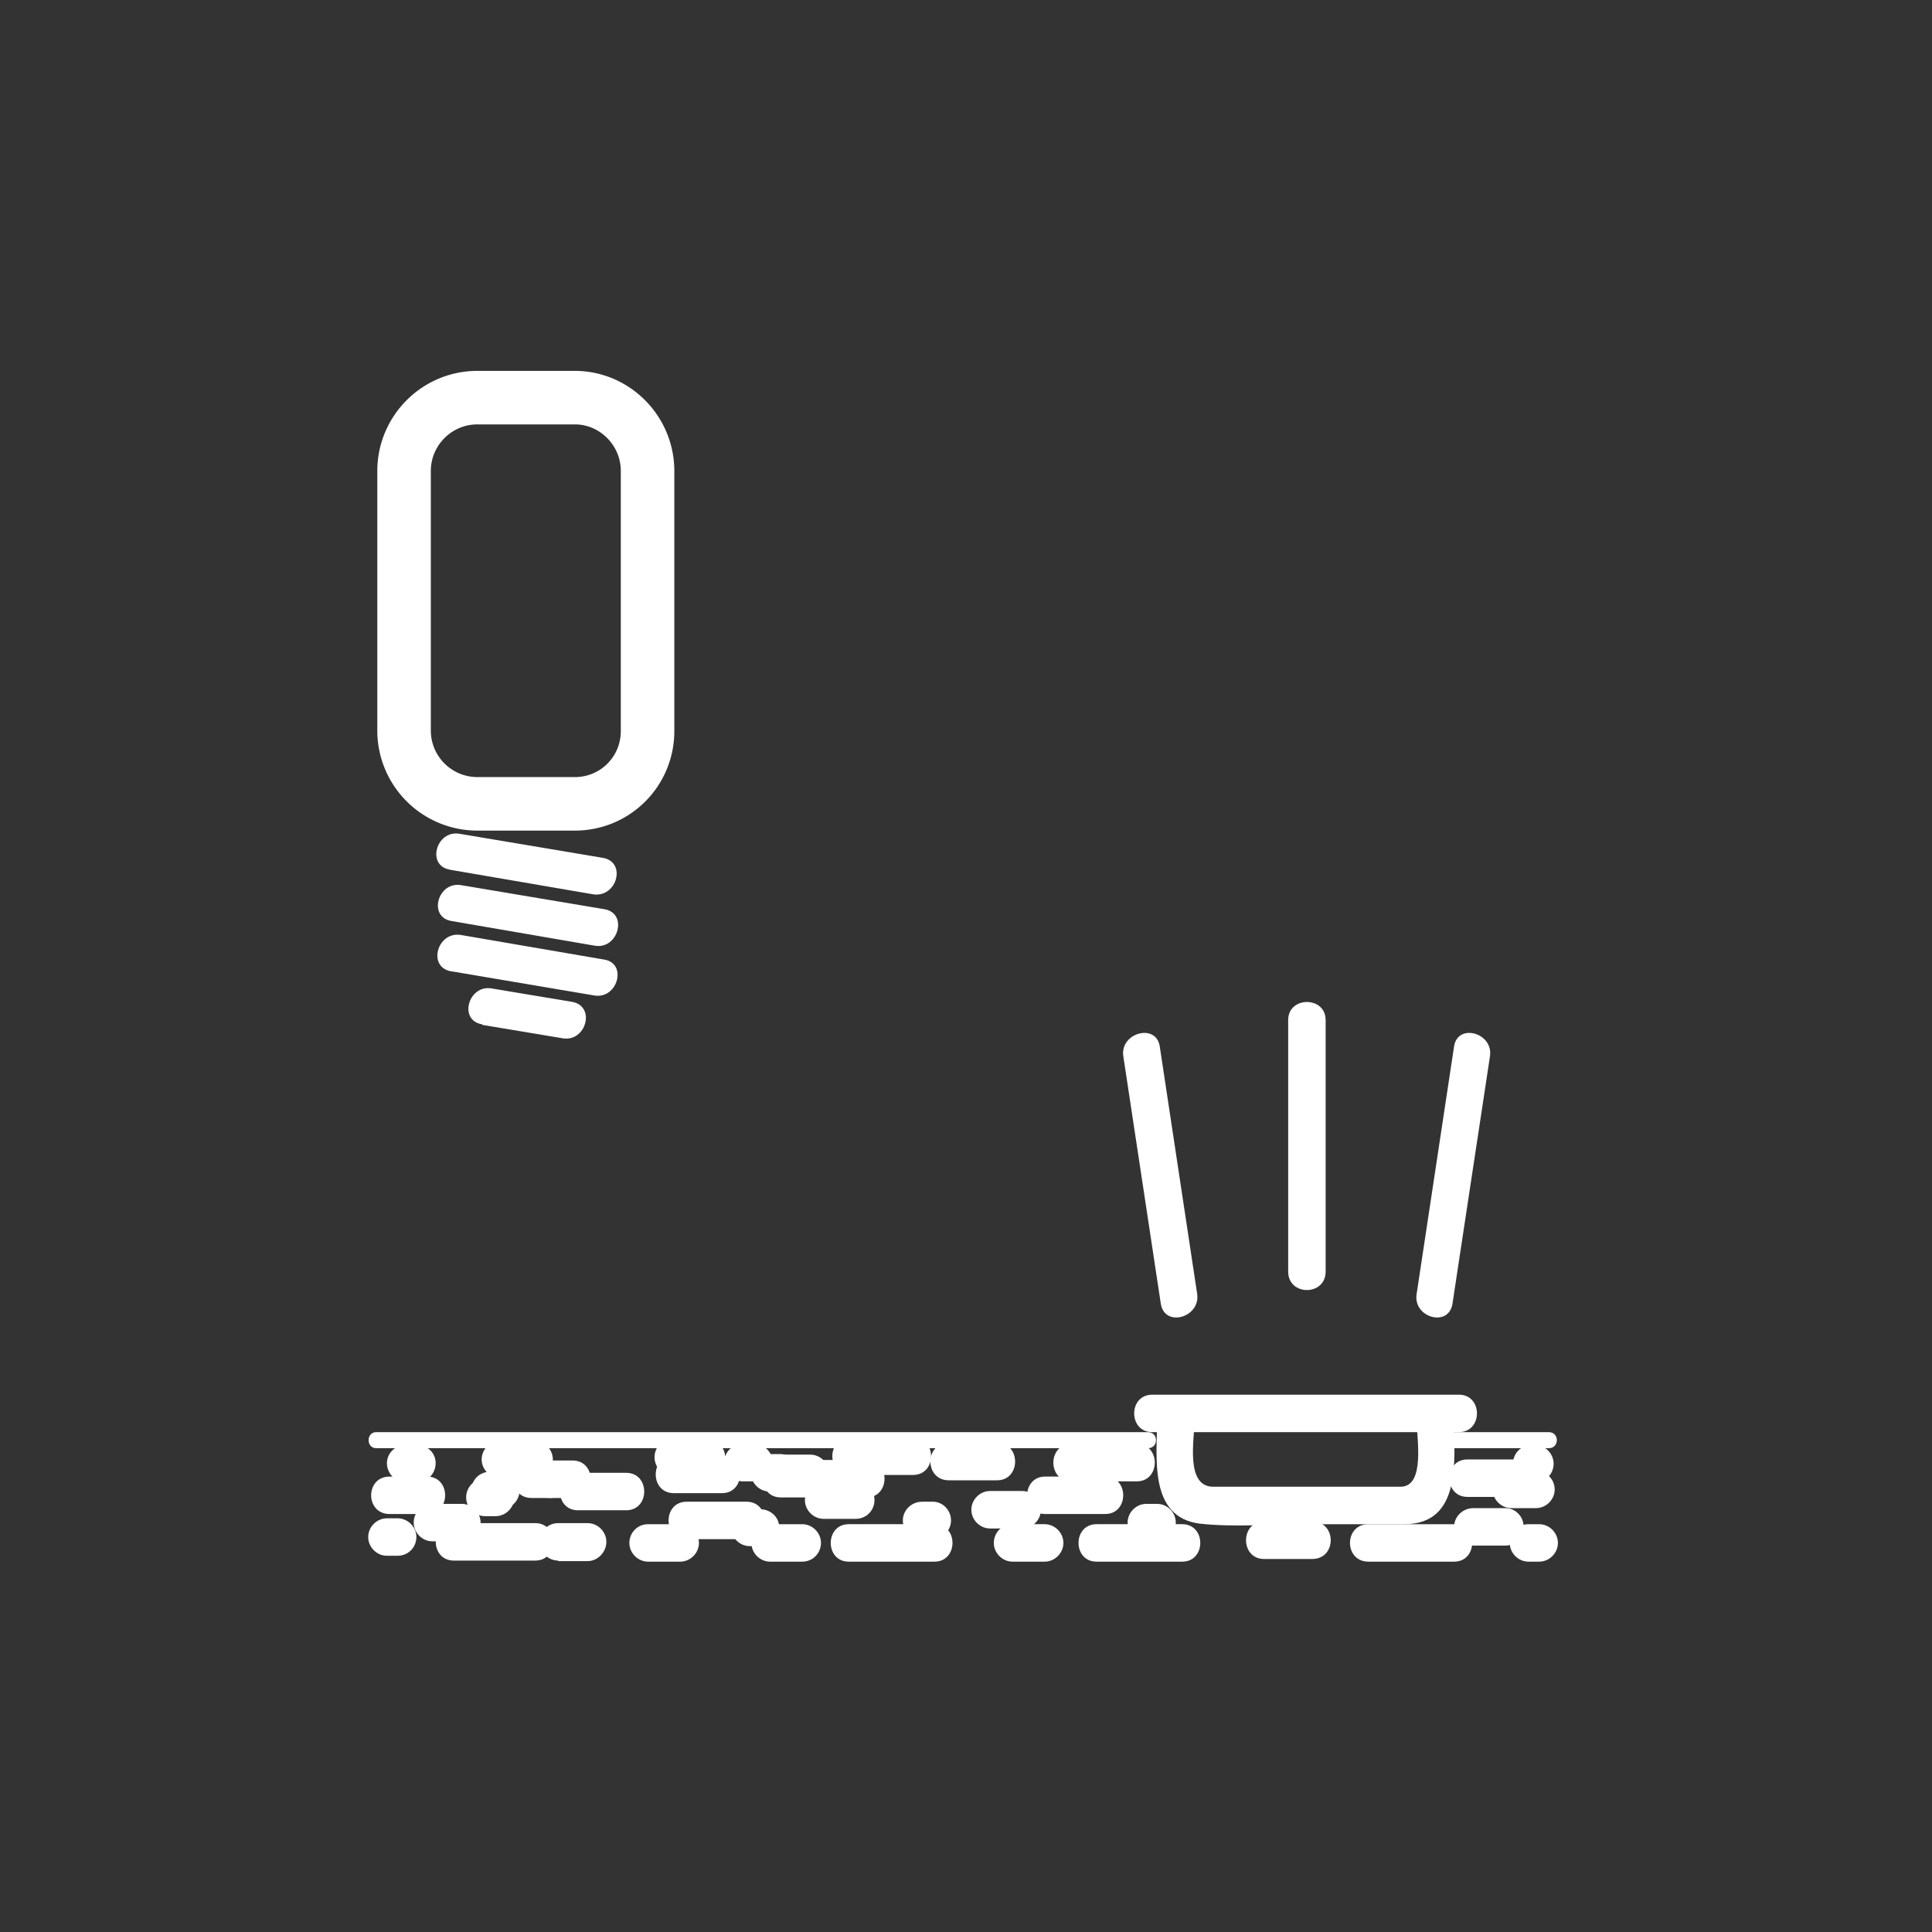 <svg xmlns="http://www.w3.org/2000/svg" width="361" height="361"><rect width="100%" height="100%" fill="#333333" stroke="none"/><path d="M84 162.5l26.8 4.6c4.5.7 6.3-6 1.9-6.8l-26.8-4.5c-4.4-.8-6.3 6-1.8 6.7zm.4 9.6l26.7 4.6c4.4.8 6.3-6 1.9-6.8l-26.8-4.5c-4.4-.8-6.3 6-1.8 6.7zm0 9.4L111 186c4.4.8 6.3-6 1.9-6.7l-26.8-4.6c-4.4-.7-6.3 6-1.8 6.8zm5.7 10l15 2.5c4.4.8 6.3-6 1.8-6.8l-15-2.5c-4.4-.8-6.3 6-1.8 6.7z" fill="#fff"/><path d="M121 136.6c0 7.5-6 13.6-13.6 13.6H89.2a13.7 13.7 0 0 1-13.7-13.6V88c0-7.5 6.1-13.7 13.7-13.7h18.2c7.5 0 13.6 6.2 13.6 13.7v48.6z" fill="none" stroke="#fff" stroke-width="10" stroke-miterlimit="10"/><path d="M271.7 195.5l-7 46.3c-.7 4.4 6 6.3 6.7 1.8l7-46.2c.7-4.4-6-6.3-6.7-1.9zm-31-4.9v47c0 4.6 7 4.6 7 0v-47c0-4.5-7-4.5-7 0zm-30.8 6.8l7 46.2c.7 4.5 7.4 2.6 6.8-1.8l-7-46.3c-.7-4.4-7.5-2.5-6.8 1.9zm5.4 70.2h57.3c4.5 0 4.5-7 0-7h-57.3c-4.5 0-4.5 7 0 7z" fill="#fff"/><path d="M264.7 265.5c0 3 1.7 12.3-3 12.3h-35c-5.3 0-3.5-9-3.5-12.3 0-4.5-7-4.5-7 0 0 6.8-1.6 18 8 19.2 6.4.7 13.2.1 19.8.1h18.4c10.8 0 9.3-12.1 9.3-19.3 0-4.5-7-4.5-7 0zm-139 10.3h6.3c2 0 3.5-1.6 3.5-3.5s-1.6-3.5-3.5-3.5h-6.2c-2 0-3.5 1.6-3.5 3.5s1.6 3.5 3.5 3.5zm44.9-7.2h-11.7c-4.5 0-4.5 7 0 7h11.7c4.5 0 4.5-7 0-7zm111.8 13.2h4.6c1.9 0 3.5-1.6 3.5-3.5s-1.6-3.5-3.5-3.5h-4.6c-2 0-3.5 1.6-3.5 3.5s1.6 3.5 3.5 3.5z" fill="#fff"/><path d="M255.7 291.8h16c4.5 0 4.5-7 0-7h-16c-4.6 0-4.6 7 0 7z" fill="#fff"/><path d="M275.3 288.8h6c1.8 0 3.4-1.6 3.4-3.5s-1.5-3.5-3.4-3.5h-6c-2 0-3.6 1.6-3.6 3.5s1.7 3.5 3.6 3.5z" fill="#fff"/><path d="M285.6 291.8h2c1.9 0 3.5-1.6 3.5-3.5s-1.6-3.5-3.5-3.5h-2c-2 0-3.5 1.6-3.5 3.5s1.6 3.5 3.5 3.5zm1.2-21.8h-.6c-2 0-3.5 1.6-3.5 3.5s1.6 3.5 3.5 3.5h.6c2 0 3.5-1.6 3.5-3.5s-1.6-3.5-3.5-3.5zm-214 12.9h7c4.5 0 4.5-7 0-7h-7c-4.6 0-4.6 7 0 7zm26.5-3h7.7c4.5 0 4.5-7 0-7h-7.7c-4.5 0-4.5 7 0 7zm21.8 11.9h6c1.9 0 3.5-1.6 3.5-3.5s-1.6-3.5-3.5-3.5h-6c-2 0-3.5 1.6-3.5 3.5s1.6 3.5 3.5 3.5zm124.1-7.5h-9c-4.5 0-4.5 7 0 7h9c4.6 0 4.6-7 0-7z" fill="#fff"/><path d="M75.8 277h2c2 0 3.6-1.6 3.6-3.6s-1.6-3.4-3.5-3.4h-2.1c-1.9 0-3.5 1.5-3.5 3.4s1.6 3.6 3.5 3.6zm16.8-.7h-2c-2 0-3.5 1.6-3.5 3.5s1.6 3.5 3.5 3.5h2c1.9 0 3.5-1.6 3.5-3.5s-1.6-3.5-3.5-3.5zm102.6 8.5h-6c-2 0-3.5 1.6-3.5 3.5s1.6 3.5 3.5 3.5h6c1.9 0 3.5-1.6 3.5-3.5s-1.6-3.5-3.5-3.5zm9.7 7h16c4.5 0 4.5-7 0-7h-16c-4.5 0-4.5 7 0 7z" fill="#fff"/><path d="M214.2 288h2c2 0 3.5-1.6 3.5-3.5s-1.6-3.5-3.5-3.5h-2c-1.9 0-3.5 1.6-3.5 3.5s1.6 3.5 3.5 3.5zm-79.3-16h-9c-4.5 0-4.5 7 0 7h9c4.5 0 4.5-7 0-7zm16.5-.2h-6c-1.9 0-3.5 1.6-3.5 3.5s1.6 3.5 3.5 3.5h6c2 0 3.5-1.6 3.5-3.5s-1.6-3.5-3.5-3.5z" fill="#fff"/><path d="M140.9 269.8h-2.1c-2 0-3.5 1.6-3.5 3.5s1.6 3.5 3.5 3.5h2c2 0 3.6-1.6 3.6-3.5s-1.6-3.5-3.5-3.5zm3 22h6c2 0 3.5-1.6 3.5-3.5s-1.6-3.5-3.5-3.5h-6c-1.9 0-3.5 1.6-3.5 3.5s1.6 3.5 3.5 3.5zm-59-.2H100c4.5 0 4.5-7 0-7H84.8c-4.5 0-4.5 7 0 7zm92.4-15h9c4.5 0 4.5-7 0-7h-9c-4.6 0-4.6 7 0 7zm-18.7 15.2h16c4.5 0 4.5-7 0-7h-16c-4.5 0-4.5 7 0 7zm-4.7-8h6c2 0 3.5-1.6 3.5-3.5s-1.6-3.5-3.5-3.5h-6c-1.9 0-3.5 1.6-3.5 3.5s1.6 3.5 3.5 3.5z" fill="#fff"/><path d="M172.3 287.6h2c1.8 0 3.4-1.6 3.4-3.5s-1.5-3.5-3.4-3.5h-2c-2 0-3.6 1.6-3.6 3.5s1.7 3.5 3.6 3.5zm40.1-17.8h-12.2c-4.5 0-4.5 7 0 7h12.2c4.5 0 4.5-7 0-7zm-21.4 8.8h-6c-1.9 0-3.5 1.6-3.5 3.5s1.6 3.5 3.5 3.5h6c1.9 0 3.5-1.6 3.5-3.5s-1.6-3.5-3.5-3.5zm-45.1 1.2h16c4.5 0 4.5-7 0-7h-16c-4.5 0-4.5 7 0 7zm-28.9-4.6h-9c-4.5 0-4.5 7 0 7h9c4.5 0 4.5-7 0-7zm-17.2-6h-6.3c-1.9 0-3.5 1.6-3.5 3.5s1.6 3.5 3.5 3.5h6.3c1.9 0 3.5-1.6 3.5-3.5s-1.6-3.5-3.5-3.5zM86.3 281h-5.5c-2 0-3.5 1.6-3.5 3.5s1.6 3.5 3.5 3.5h5.5c1.9 0 3.5-1.6 3.5-3.5s-1.6-3.5-3.5-3.5zm55.8 1h-2c-2 0-3.5 1.5-3.5 3.4s1.6 3.5 3.5 3.5h2c1.9 0 3.5-1.6 3.5-3.5S144 282 142 282z" fill="#fff"/><path d="M145.8 271.7h-2c-1.9 0-3.5 1.6-3.5 3.5s1.6 3.5 3.5 3.5h2c2 0 3.5-1.6 3.5-3.5s-1.6-3.5-3.5-3.5zm-41.5 20h5.5c1.9 0 3.5-1.7 3.5-3.6s-1.6-3.5-3.5-3.5h-5.5c-2 0-3.5 1.6-3.5 3.5s1.6 3.5 3.5 3.5zm-32-1h2c2 0 3.5-1.6 3.5-3.5s-1.6-3.5-3.5-3.5h-2c-1.9 0-3.5 1.6-3.5 3.5s1.6 3.5 3.5 3.5zm19.3-8.7h2c1.9 0 3.5-1.6 3.5-3.6s-1.6-3.4-3.5-3.4h-2c-2 0-3.5 1.5-3.5 3.4s1.6 3.6 3.5 3.6zm11.2-2.1c4.6 0 4.6-7 0-7s-4.5 7 0 7zm103.7-4h-11.2c-4.5 0-4.5 7 0 7h11.2c4.5 0 4.5-7 0-7zm-67 4.7h-11.2c-4.5 0-4.5 7 0 7h11.2c4.5 0 4.5-7 0-7zm-69.2-10h144.2c2 0 2-3 0-3H70.3c-1.9 0-1.9 3 0 3zm201.7 0h17.4c2 0 2-3 0-3H272c-1.9 0-1.9 3 0 3zm11.2 2.1h-9c-4.5 0-4.5 7 0 7h9c4.5 0 4.5-7 0-7z" fill="#fff"/></svg>